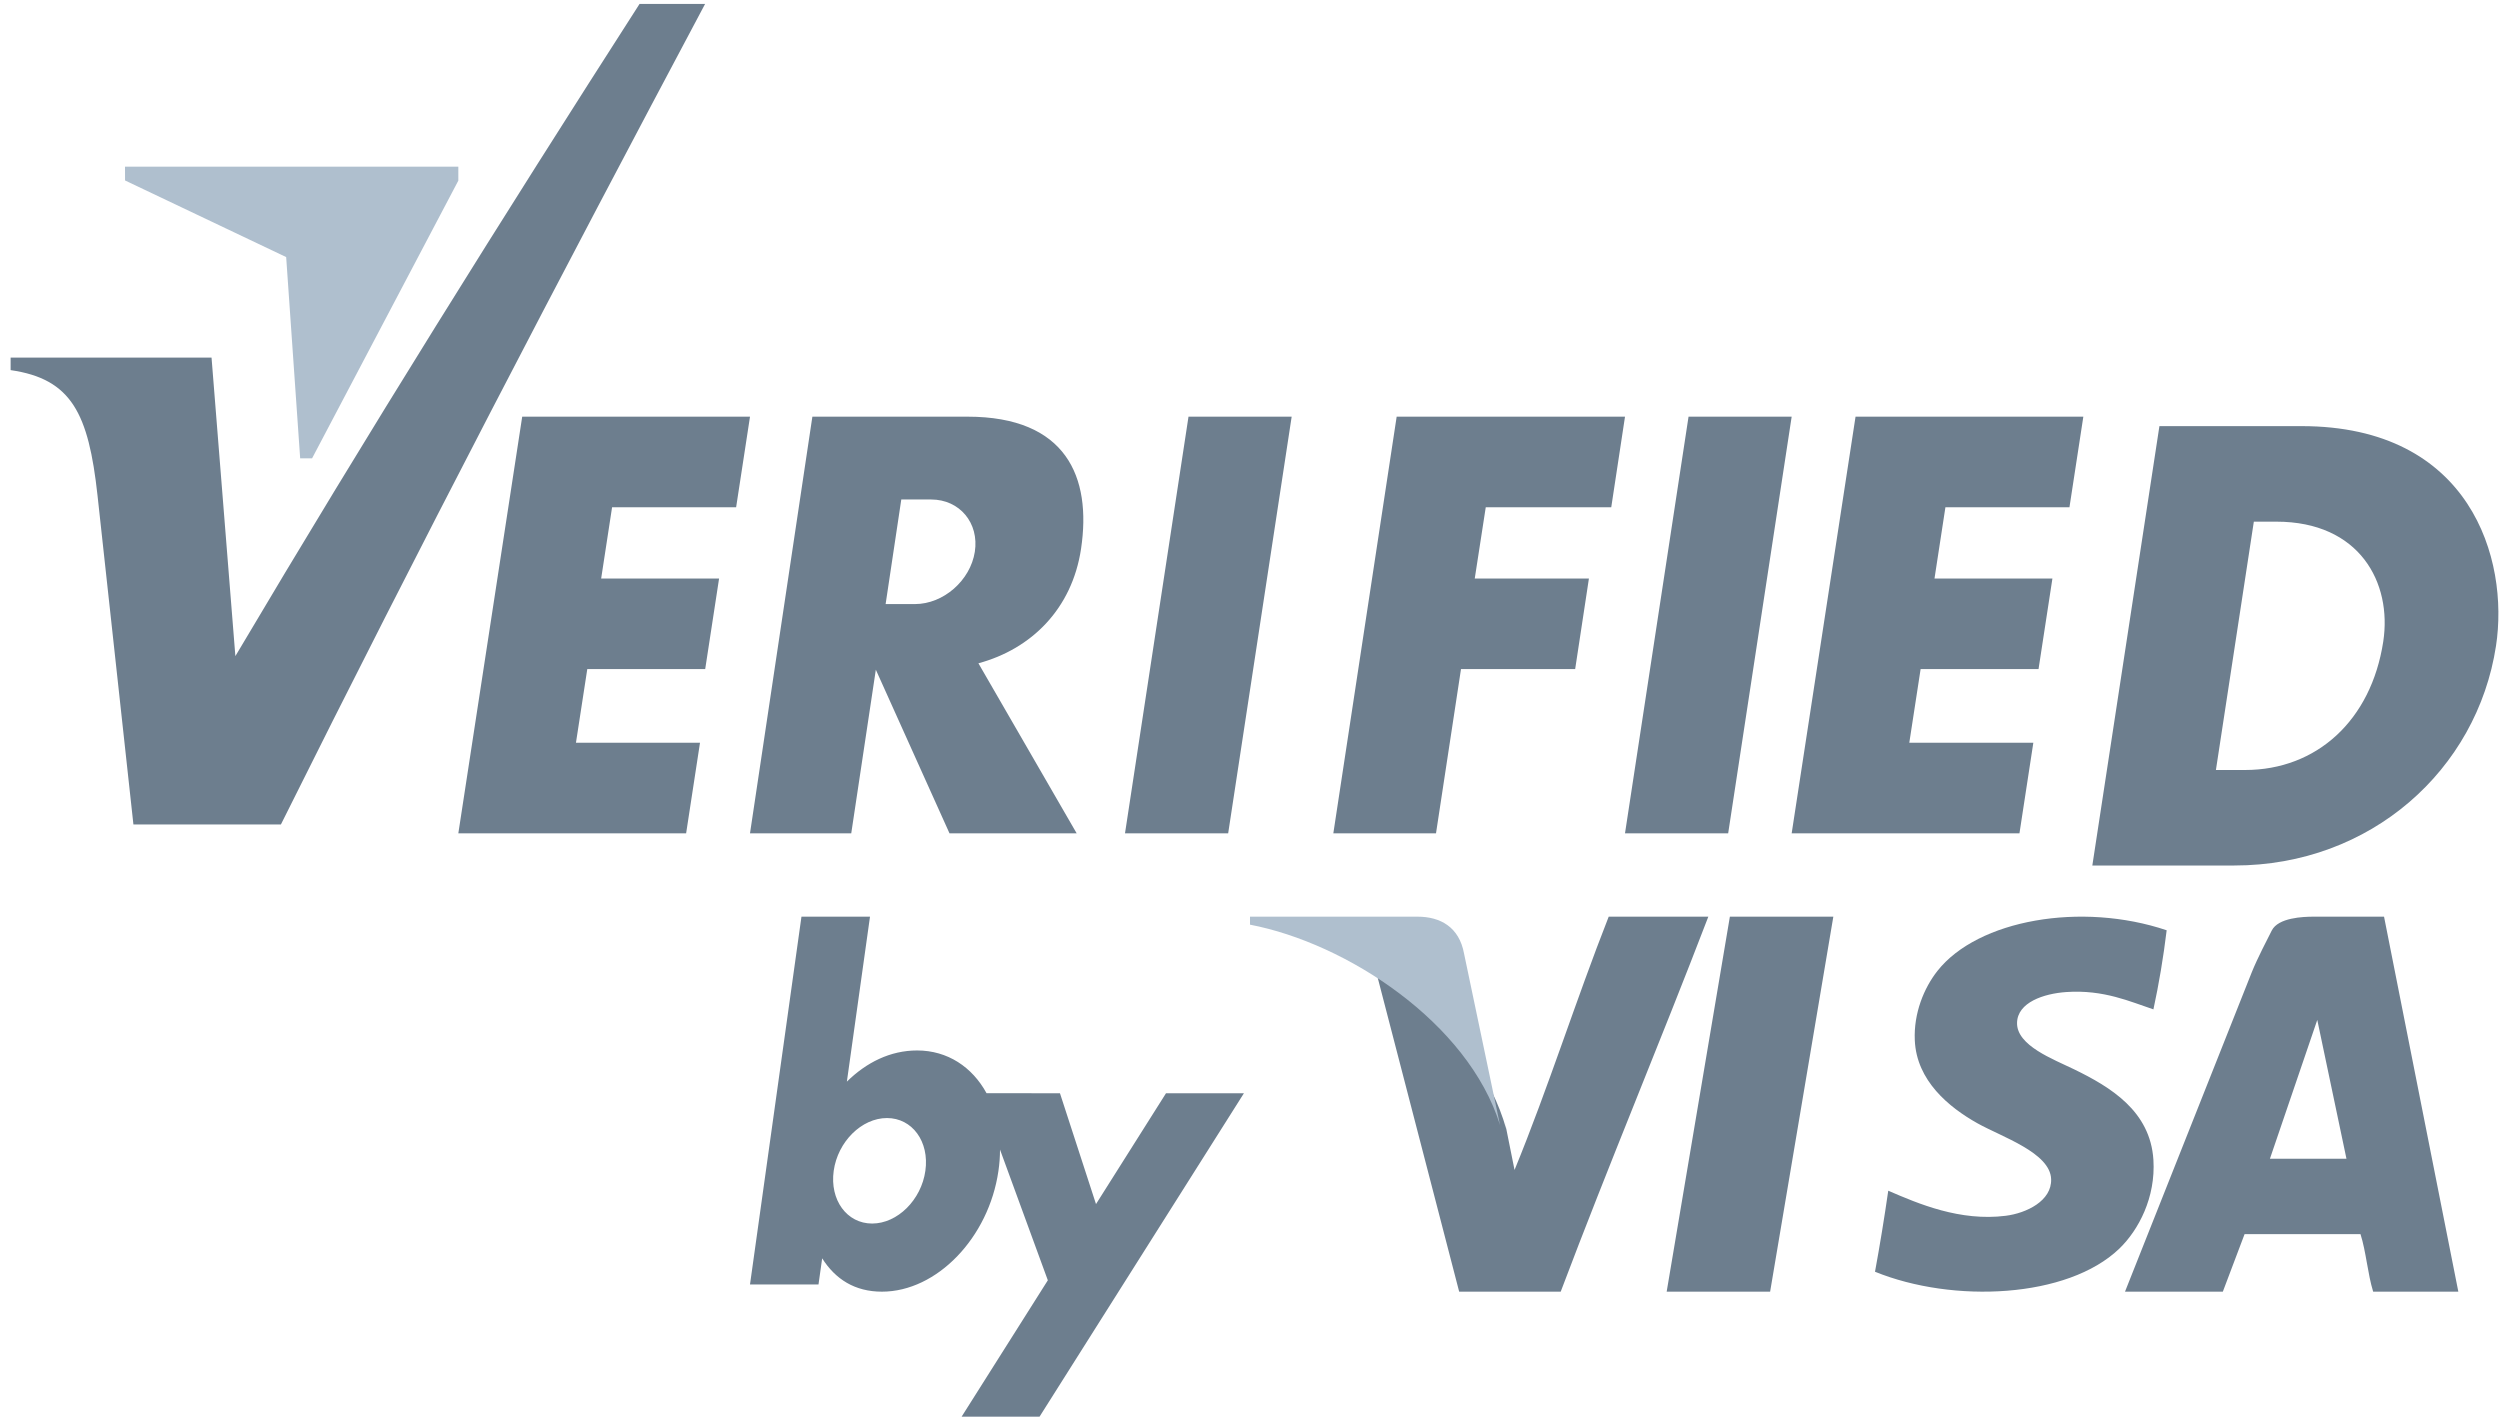 <svg xmlns="http://www.w3.org/2000/svg" width="60" height="34" viewBox="0 0 60 34">
    <g fill="none" fill-rule="evenodd">
        <path fill="#6D7E8E" d="M20.88 22l-.555 3.959c.47-.462 1.044-.748 1.686-.748.732 0 1.324.399 1.666 1.026l1.762.001.865 2.66 1.68-2.66h1.87L24.949 34h-1.87l2.069-3.273L24 27.59c0 .167-.012.34-.038.515C23.73 29.704 22.485 31 21.166 31c-.65 0-1.116-.299-1.434-.8l-.088.627H18L19.235 22h1.644zm31.12.327c-.08.66-.187 1.292-.318 1.898-.553-.183-1.19-.478-2.091-.416-.538.037-1.173.247-1.182.74-.01.547.873.872 1.364 1.112.885.43 1.835 1.006 1.909 2.176.056.899-.353 1.681-.818 2.13-1.24 1.192-3.988 1.318-5.864.555.117-.637.223-1.285.318-1.945.727.315 1.724.74 2.818.602.499-.063 1.11-.358 1.091-.88-.021-.635-1.186-1.013-1.772-1.342-.682-.383-1.458-1.02-1.5-1.99-.029-.648.219-1.254.545-1.667.969-1.227 3.458-1.662 5.5-.973zM44 22l-1.517 9H40l1.517-9H44zm-3 0c-1.16 3.024-2.397 5.963-3.543 9H35.02L33 23.216c.704.445 1.371 1.006 1.922 1.657l.133.163c.071.09.142.18.209.272l.03.042c.381.538.68 1.123.855 1.745l-.037-.196.237 1.18c.807-1.967 1.476-4.085 2.26-6.079zm16.217 0L59 31h-2.044c-.132-.427-.169-.958-.304-1.381H53.87L53.348 31H51l3.043-7.667c.135-.336.376-.795.479-1 .155-.31.752-.333 1.007-.333h1.688zm-35.93 4.833c-.607 0-1.18.567-1.278 1.266-.098.7.315 1.266.922 1.266.608 0 1.18-.567 1.278-1.266.099-.7-.314-1.266-.922-1.266zm34.327-2.353l-1.136 3.33h1.837l-.7-3.33zm-.378-14.253c4.06 0 4.986 3.191 4.668 5.275-.455 2.977-3.01 5.27-6.28 5.27h-3.408l1.61-10.545h3.41zM31 10l-1.524 10H27l1.524-10H31zm-7.78 0c2.369 0 2.984 1.446 2.725 3.172-.216 1.442-1.193 2.404-2.463 2.747L25.84 20h-3.052l-1.768-3.927L20.43 20H18l1.497-10h3.723zM43 10l-1.524 10H39l1.525-10H43zm7 0l-.333 2.174H46.69l-.262 1.71h2.83l-.333 2.173h-2.83l-.272 1.769H48.8L48.467 20H43l1.533-10H50zm-32 0l-.333 2.174H14.69l-.262 1.71h2.83l-.333 2.173h-2.83l-.272 1.769H16.8L16.467 20H11l1.533-10H18zm21 0l-.33 2.174h-3.012l-.264 1.71h2.74l-.33 2.173h-2.74l-.6 3.943H32l1.52-10H39zM16.922.095c-3.458 6.501-6.873 13.044-10.18 19.692h-3.54l-.862-7.9c-.215-1.96-.62-2.793-2.085-3.004v-.3h4.822l.572 7.164c3.19-5.384 6.434-10.564 9.7-15.652h1.573zm37.71 12.425h-.54l-.91 5.96h.7c1.714 0 3.026-1.186 3.316-3.082.215-1.413-.566-2.878-2.565-2.878zm-32.284-.532h-.717l-.376 2.51h.703c.684 0 1.33-.565 1.438-1.255.107-.69-.364-1.255-1.048-1.255z"/>
        <path fill="#AFBFCE" d="M3.001 4.331L6.868 6.17 7.204 11 7.49 11 11 4.335 11 4 3 4zM34.02 22H30v.192c2.314.443 5.235 2.347 6 4.808l-.863-4.115C35.02 22.25 34.57 22 34.02 22"/>
    </g>
</svg>
